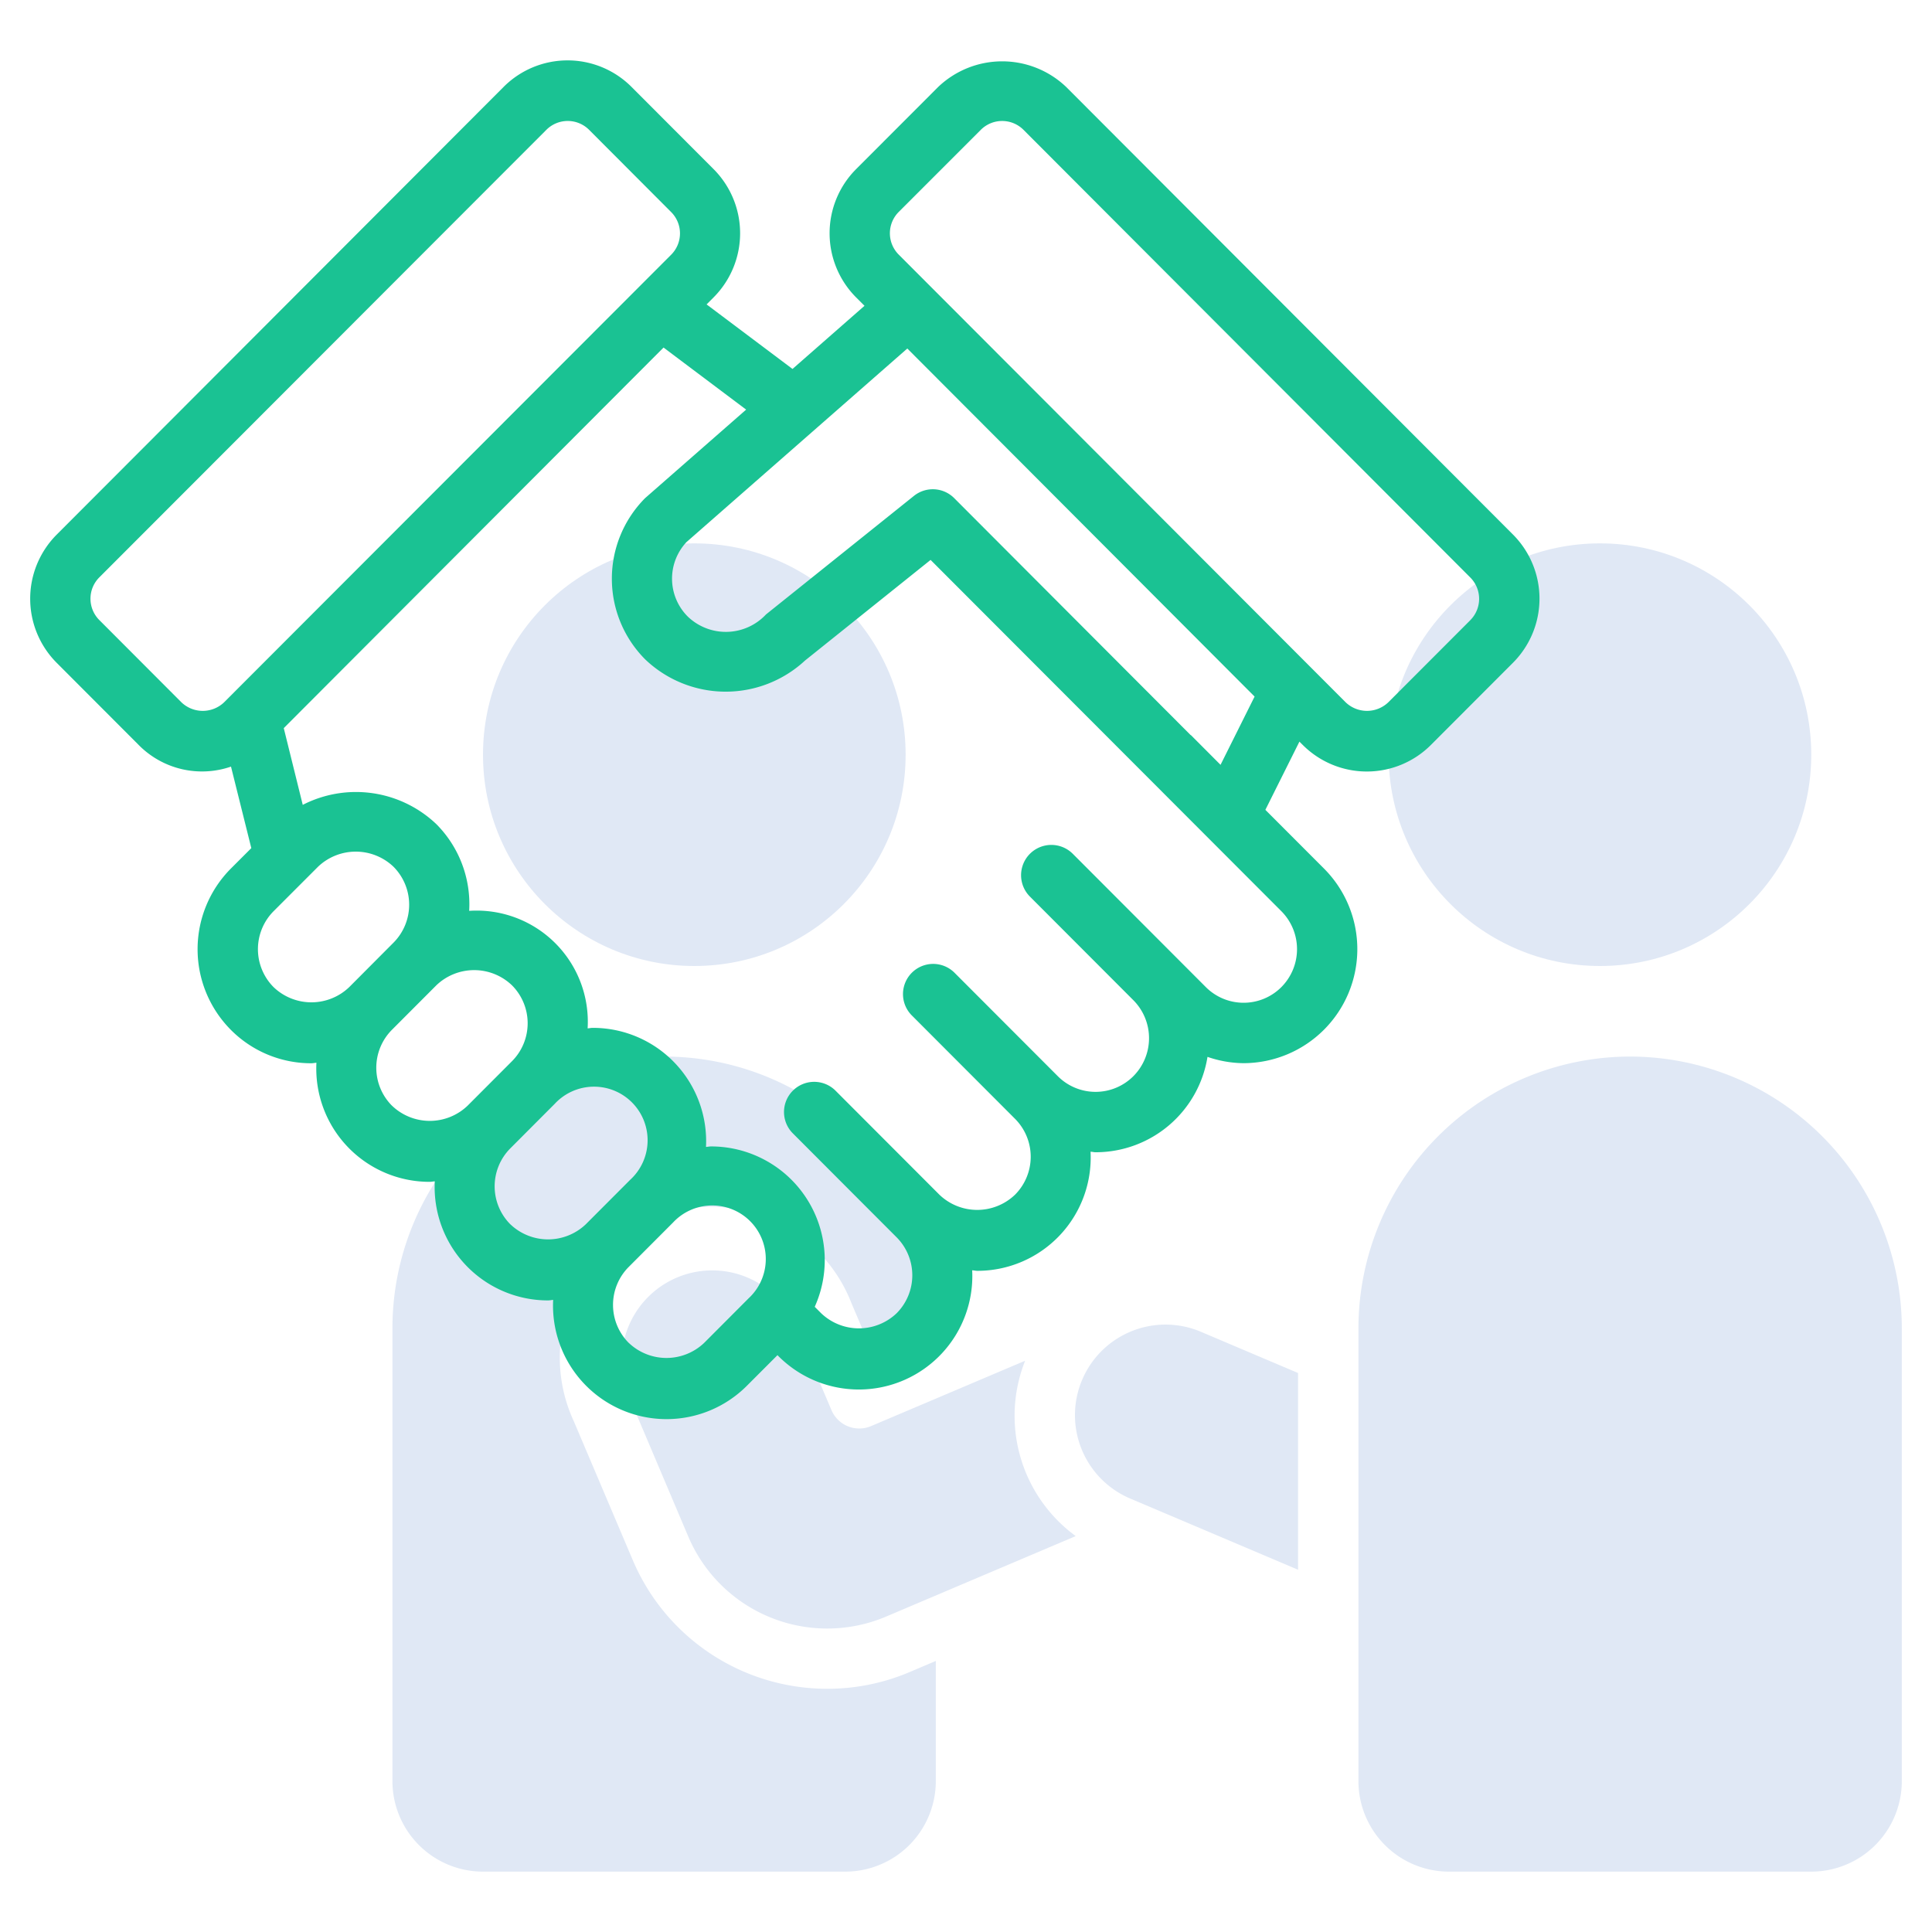 <svg width="64" height="64" xmlns="http://www.w3.org/2000/svg">

 <g>
  <title>background</title>
  <rect fill="none" id="canvas_background" height="602" width="802" y="-1" x="-1"/>
 </g>
 <g>
  <title>Layer 1</title>
  <g id="svg_1" fill="#c4a2fc">
   <circle fill="#e0e8f5" id="svg_2" r="7" cy="25" cx="23"/>
   <circle fill="#e0e8f5" id="svg_3" r="7" cy="25" cx="53"/>
   <path fill="#e0e8f5" id="svg_4" d="m54,35a9.01,9.01 0 0 0 -9,9l0,15a3,3 0 0 0 3,3l12,0a3,3 0 0 0 3,-3l0,-15a9.01,9.01 0 0 0 -9,-9z"/>
   <path fill="#e0e8f5" id="svg_5" d="m27.411,55.943a6.994,6.994 0 0 1 -6.451,-4.265l-1.953,-4.6a5,5 0 1 1 9.2,-3.906l0.782,1.841l2.011,-0.855l0,-0.158a9,9 0 0 0 -18,0l0,15a3,3 0 0 0 3,3l12,0a3,3 0 0 0 3,-3l0,-3.979l-0.862,0.366a6.945,6.945 0 0 1 -2.727,0.556z"/>
   <path fill="#e0e8f5" id="svg_6" d="m33.959,45.076l-5.105,2.166a1,1 0 0 1 -1.311,-0.531l-1.172,-2.761a3,3 0 1 0 -5.523,2.343l1.952,4.607a5,5 0 0 0 6.556,2.65l6.279,-2.665a4.934,4.934 0 0 1 -1.676,-5.809z"/>
   <path fill="#e0e8f5" id="svg_7" d="m35.848,45.707a3,3 0 0 0 1.589,3.933l5.563,2.36l0,-6.517l-3.219,-1.366a3,3 0 0 0 -3.933,1.59z"/>
  </g>
  <path id="svg_8" fill="#1ac293" d="m50.124,17.712l-14.803,-14.829a3.072,3.072 0 0 0 -4.245,0l-2.719,2.722a3.009,3.009 0 0 0 0,4.244l0.281,0.281l-2.385,2.092l-2.846,-2.138l0.234,-0.235a3.008,3.008 0 0 0 0,-4.244l-2.717,-2.722a2.993,2.993 0 0 0 -4.245,0l-14.803,14.829a3.007,3.007 0 0 0 0,4.243l2.717,2.722a2.947,2.947 0 0 0 3.059,0.718l0.673,2.7l-0.678,0.678a3.789,3.789 0 0 0 0,5.342a3.747,3.747 0 0 0 2.669,1.107c0.056,0 0.11,-0.014 0.166,-0.017a3.752,3.752 0 0 0 3.755,3.945c0.056,0 0.11,-0.014 0.166,-0.016a3.754,3.754 0 0 0 3.755,3.944c0.056,0 0.11,-0.014 0.166,-0.017a3.76,3.76 0 0 0 6.423,2.839l1.008,-1.009l0.027,0.028a3.76,3.76 0 0 0 6.423,-2.838c0.056,0 0.11,0.017 0.167,0.017a3.754,3.754 0 0 0 3.754,-3.945c0.056,0 0.109,0.017 0.165,0.017a3.754,3.754 0 0 0 3.709,-3.16a3.745,3.745 0 0 0 1.19,0.209a3.778,3.778 0 0 0 2.667,-6.449l-1.94,-1.943l1.128,-2.259l0.11,0.109a3,3 0 0 0 4.246,0l2.718,-2.722a3.007,3.007 0 0 0 0.005,-4.243zm-44.115,5.552l-2.718,-2.723a1,1 0 0 1 0,-1.416l14.809,-14.825a1,1 0 0 1 1.414,0l2.717,2.723a1,1 0 0 1 0,1.417l-14.807,14.824a1.022,1.022 0 0 1 -1.415,0zm3.054,9.436a1.784,1.784 0 0 1 0,-2.515l1.472,-1.473a1.811,1.811 0 0 1 2.5,0a1.783,1.783 0 0 1 0,2.515l-1.467,1.473a1.81,1.81 0 0 1 -2.505,0zm3.921,3.927a1.782,1.782 0 0 1 0,-2.514l1.47,-1.473a1.811,1.811 0 0 1 2.506,0a1.781,1.781 0 0 1 0,2.514l-1.47,1.473a1.809,1.809 0 0 1 -2.506,-0.001l0,0.001zm3.921,3.929a1.783,1.783 0 0 1 0,-2.515l1.47,-1.474a1.775,1.775 0 1 1 2.5,2.516l-1.47,1.473a1.811,1.811 0 0 1 -2.5,-0.001l0,0.001zm3.921,3.927a1.781,1.781 0 0 1 0,-2.513l1.47,-1.473a1.774,1.774 0 1 1 2.5,2.514l-1.469,1.473a1.811,1.811 0 0 1 -2.501,-0.002l0,0.001zm21.62,-11.783a1.768,1.768 0 0 1 -2.5,0l-4.408,-4.416a1,1 0 0 0 -1.421,1.416l3.435,3.441a1.785,1.785 0 0 1 -0.007,2.508a1.768,1.768 0 0 1 -2.505,0l-3.432,-3.437a1,1 0 0 0 -1.415,1.413l3.431,3.437a1.78,1.78 0 0 1 0,2.514a1.809,1.809 0 0 1 -2.505,0l-3.428,-3.433a1,1 0 1 0 -1.415,1.413l1.956,1.96l1.47,1.472a1.783,1.783 0 0 1 0,2.515a1.811,1.811 0 0 1 -2.5,0l-0.213,-0.213a3.767,3.767 0 0 0 -3.436,-5.313c-0.056,0 -0.11,0.014 -0.166,0.016a3.754,3.754 0 0 0 -3.755,-3.944c-0.056,0 -0.11,0.014 -0.166,0.017a3.683,3.683 0 0 0 -3.924,-3.893a3.756,3.756 0 0 0 -1.088,-2.873a3.862,3.862 0 0 0 -4.425,-0.638l-0.629,-2.542l12.581,-12.607l2.736,2.056l-3.346,2.931a3.786,3.786 0 0 0 0,5.341a3.861,3.861 0 0 0 5.294,0.042l4.162,-3.335l11.619,11.636a1.783,1.783 0 0 1 0,2.516zm-2.014,-7.364l-0.977,-0.98c-0.007,-0.006 -0.016,-0.008 -0.022,-0.014l-7.825,-7.842a1,1 0 0 0 -1.333,-0.073l-4.9,3.927a1.821,1.821 0 0 1 -2.588,0.074a1.773,1.773 0 0 1 -0.048,-2.469l7.317,-6.414l11.504,11.53l-1.128,2.261zm8.276,-4.794l-2.718,2.722a1.021,1.021 0 0 1 -1.414,0l-14.803,-14.828a1,1 0 0 1 0,-1.417l2.718,-2.719a1,1 0 0 1 1.413,0l14.8,14.829a1,1 0 0 1 0.004,1.412l0,0.001z"/>
 </g>
</svg>